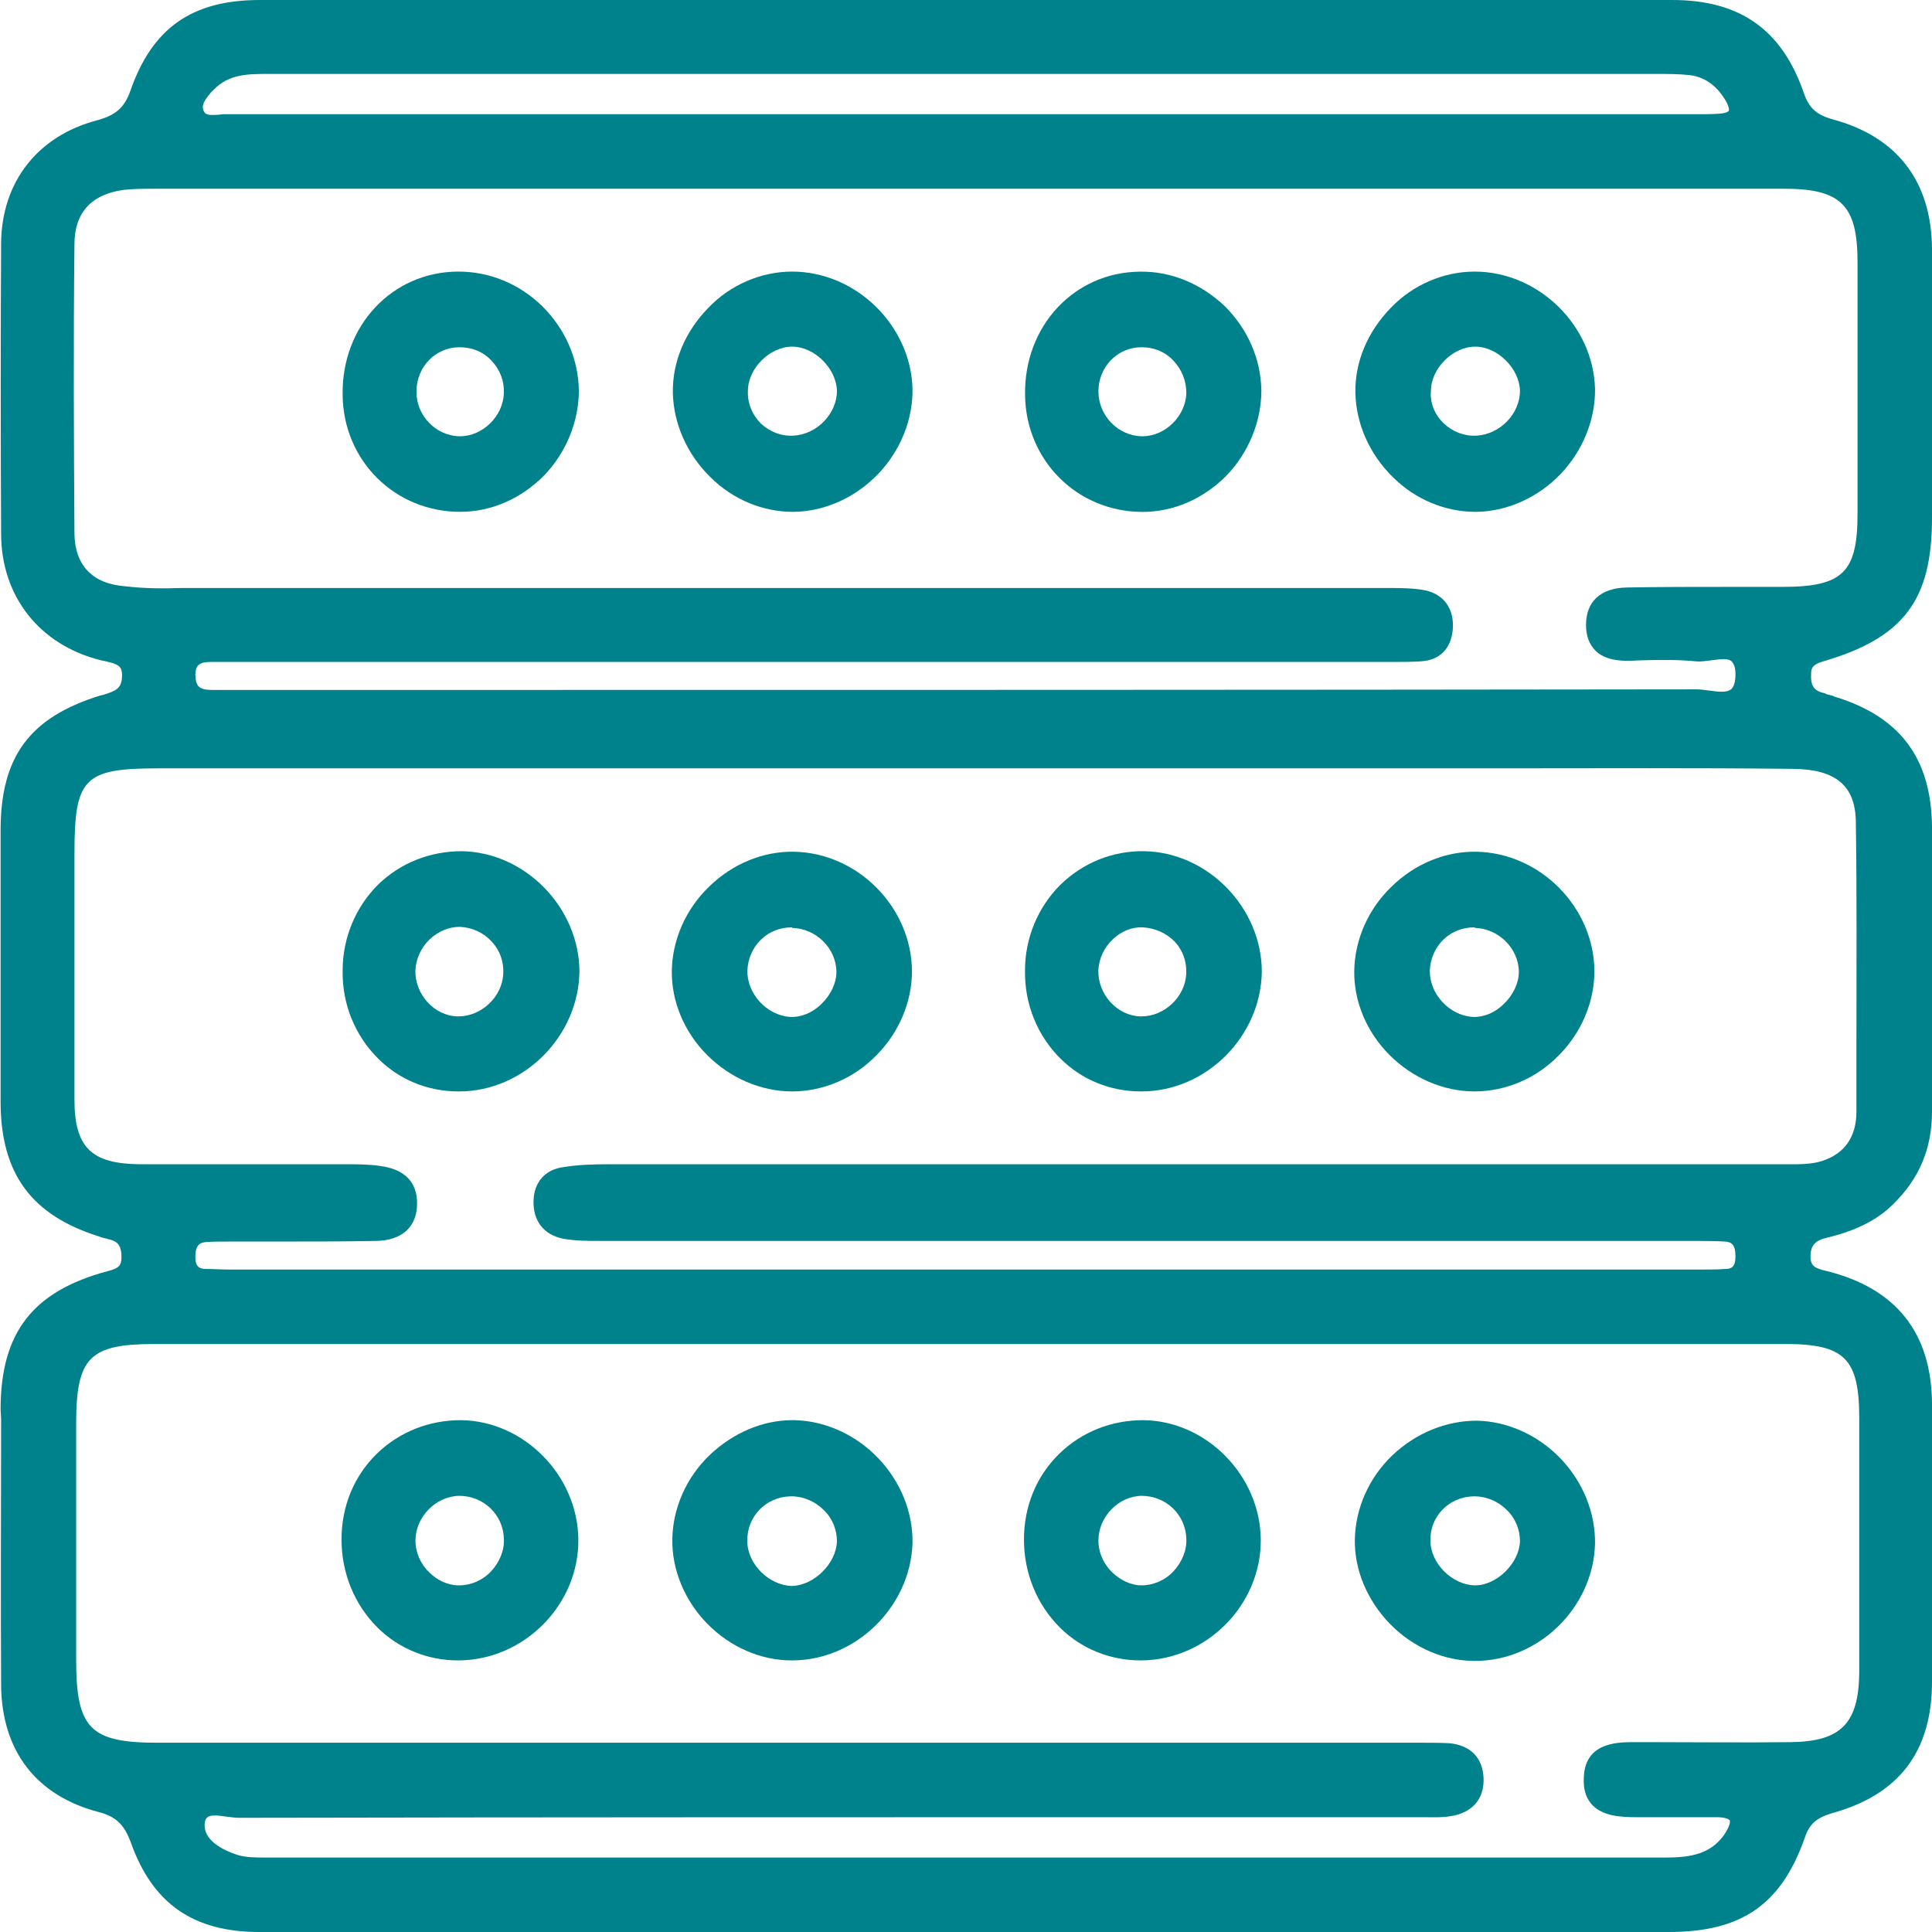 <svg xmlns="http://www.w3.org/2000/svg" width="26" height="26" viewBox="0 0 26 26" fill="none"><g clip-path="url(#clip0_2793_8793)"><path d="M0.008 18.969C0.008 17.936 0.437 17.378 1.447 17.107C1.597 17.07 1.635 17.032 1.635 16.919C1.635 16.783 1.597 16.715 1.492 16.685C1.477 16.678 1.454 16.678 1.439 16.67C1.401 16.663 1.371 16.655 1.334 16.64C0.422 16.354 0.015 15.796 0.008 14.846C0.008 13.716 0.008 12.518 0.008 11.176C0.008 10.181 0.399 9.654 1.349 9.36L1.386 9.352C1.552 9.3 1.635 9.27 1.642 9.111C1.65 8.961 1.59 8.938 1.424 8.9C1.401 8.893 1.379 8.893 1.356 8.885C0.535 8.682 0.015 8.026 0.015 7.182C0.008 5.788 0.008 4.514 0.015 3.271C0.023 2.449 0.505 1.831 1.303 1.62C1.552 1.552 1.673 1.454 1.755 1.221C2.049 0.377 2.584 0 3.496 0C9.832 0 16.168 0 22.504 0C23.416 0 23.981 0.399 24.275 1.251C24.343 1.454 24.448 1.545 24.659 1.605C25.533 1.839 25.992 2.442 26 3.346C26 4.348 26 5.373 26 6.361V6.971C26 8.079 25.616 8.584 24.538 8.9C24.41 8.938 24.373 8.976 24.373 9.066C24.365 9.217 24.403 9.277 24.501 9.315C24.531 9.322 24.561 9.33 24.591 9.345C24.621 9.352 24.659 9.36 24.689 9.375C25.578 9.646 25.992 10.212 26 11.131C26 11.628 26 12.126 26 12.631C26 13.392 26 14.183 26 14.959C26 15.449 25.834 15.856 25.48 16.203C25.262 16.421 24.968 16.565 24.591 16.655C24.425 16.693 24.365 16.761 24.365 16.911C24.365 17.039 24.425 17.07 24.591 17.107C25.518 17.341 25.992 17.936 26 18.886C26 20.061 26 21.282 26 22.631C26 23.573 25.555 24.154 24.651 24.402C24.448 24.463 24.35 24.546 24.29 24.726C23.973 25.631 23.438 26 22.459 26C21.095 26 19.732 26 18.368 26C17.336 26 16.304 26 15.264 26H13.034H10.322C8.046 26 5.764 26 3.488 26C2.607 26 2.057 25.623 1.763 24.802C1.673 24.553 1.56 24.448 1.334 24.387C0.49 24.169 0.023 23.566 0.015 22.677C0.008 21.486 0.015 20.265 0.015 19.097L0.008 18.969ZM19.513 23.46C19.792 23.49 19.95 23.656 19.965 23.92C19.98 24.206 19.814 24.395 19.528 24.44C19.4 24.463 19.265 24.455 19.144 24.455C19.106 24.455 19.076 24.455 19.038 24.455H16.032C11.829 24.455 7.481 24.455 3.21 24.463C3.164 24.463 3.112 24.455 3.051 24.448C2.848 24.417 2.773 24.425 2.757 24.523C2.72 24.764 3.006 24.9 3.187 24.96C3.3 24.998 3.443 24.998 3.571 24.998H3.601C6.306 24.998 9.018 24.998 11.723 24.998C15.287 24.998 18.85 24.998 22.414 24.998C22.768 24.998 23.024 24.945 23.205 24.689C23.295 24.553 23.28 24.508 23.28 24.5C23.265 24.478 23.212 24.455 23.099 24.455H22.866C22.579 24.455 22.293 24.455 22.015 24.455C21.811 24.455 21.578 24.44 21.434 24.297C21.352 24.214 21.306 24.093 21.314 23.935C21.321 23.468 21.728 23.445 21.969 23.445C21.977 23.445 21.992 23.445 21.999 23.445H22.203C22.821 23.445 23.469 23.453 24.094 23.445C24.772 23.438 25.013 23.197 25.021 22.511C25.021 21.388 25.021 20.242 25.021 19.134V19.089C25.021 18.283 24.825 18.087 24.026 18.087C21.336 18.087 18.647 18.087 15.965 18.087H13.034H10.405C7.632 18.087 4.852 18.087 2.079 18.087C1.205 18.087 1.025 18.268 1.025 19.157C1.025 20.22 1.025 21.282 1.025 22.337C1.025 23.264 1.213 23.453 2.125 23.453C5.44 23.453 8.755 23.453 12.069 23.453H19.084H19.174C19.272 23.453 19.393 23.453 19.513 23.46ZM20.131 10.34H2.132C1.13 10.34 1.002 10.468 1.002 11.485V12.359C1.002 13.158 1.002 13.98 1.002 14.794C1.002 15.442 1.228 15.66 1.876 15.668C2.441 15.668 3.006 15.668 3.564 15.668C3.925 15.668 4.294 15.668 4.656 15.668C4.799 15.668 4.957 15.668 5.108 15.69C5.53 15.743 5.613 15.992 5.613 16.195C5.613 16.512 5.409 16.693 5.063 16.7C4.618 16.708 4.174 16.708 3.737 16.708C3.533 16.708 3.33 16.708 3.127 16.708H3.104C2.991 16.708 2.878 16.708 2.773 16.715C2.682 16.723 2.629 16.761 2.629 16.919C2.629 17.047 2.682 17.077 2.773 17.077C2.87 17.077 2.968 17.085 3.089 17.085C9.696 17.085 16.296 17.085 22.904 17.085C23.024 17.085 23.13 17.085 23.22 17.077C23.303 17.077 23.355 17.047 23.355 16.911C23.355 16.745 23.303 16.715 23.212 16.708C23.069 16.7 22.919 16.7 22.775 16.7H18.293C14.902 16.7 11.505 16.7 8.114 16.7H8.084C7.918 16.7 7.745 16.7 7.579 16.67C7.316 16.617 7.172 16.429 7.18 16.158C7.187 15.909 7.338 15.736 7.587 15.706C7.775 15.675 7.979 15.668 8.197 15.668C10.781 15.668 13.365 15.668 15.957 15.668C18.609 15.668 21.261 15.668 23.905 15.668C23.943 15.668 23.973 15.668 24.011 15.668C24.184 15.668 24.365 15.675 24.523 15.623C24.825 15.525 24.983 15.299 24.983 14.959C24.983 14.658 24.983 14.357 24.983 14.055C24.983 13.068 24.99 12.05 24.975 11.056C24.968 10.573 24.704 10.355 24.139 10.347C22.813 10.332 21.449 10.34 20.131 10.34ZM2.441 7.913C2.524 7.913 2.607 7.913 2.69 7.913H7.383C11.135 7.913 14.887 7.913 18.639 7.913H18.684C18.843 7.913 19.008 7.913 19.174 7.943C19.43 7.996 19.573 8.192 19.551 8.471C19.528 8.727 19.378 8.885 19.121 8.9C19.001 8.908 18.88 8.908 18.76 8.908H18.677H3.21C3.164 8.908 3.119 8.908 3.074 8.908C2.999 8.908 2.923 8.908 2.848 8.908C2.682 8.908 2.637 8.946 2.629 9.074C2.629 9.149 2.644 9.209 2.675 9.239C2.705 9.27 2.765 9.285 2.848 9.285C2.908 9.285 2.968 9.285 3.029 9.285C3.074 9.285 3.127 9.285 3.172 9.285H5.613C11.256 9.285 17.087 9.285 22.828 9.277C22.881 9.277 22.934 9.285 22.994 9.292C23.107 9.307 23.242 9.33 23.303 9.27C23.34 9.232 23.355 9.164 23.355 9.066C23.355 8.983 23.333 8.93 23.303 8.9C23.28 8.878 23.242 8.87 23.197 8.87C23.152 8.87 23.092 8.878 23.039 8.885C22.964 8.893 22.888 8.908 22.821 8.9C22.602 8.878 22.369 8.878 22.143 8.885C22.06 8.885 21.984 8.893 21.901 8.893C21.706 8.893 21.562 8.848 21.472 8.757C21.389 8.674 21.344 8.561 21.344 8.41C21.344 8.094 21.54 7.913 21.894 7.906C22.346 7.898 22.806 7.898 23.25 7.898C23.499 7.898 23.74 7.898 23.988 7.898C24.802 7.898 24.998 7.702 24.998 6.911C24.998 5.66 24.998 4.552 24.998 3.527C24.998 2.758 24.772 2.54 24.011 2.54C21.299 2.54 18.579 2.54 15.867 2.54H12.974C9.372 2.54 5.779 2.54 2.177 2.54H2.094C1.951 2.54 1.808 2.54 1.665 2.555C1.228 2.615 1.002 2.864 1.002 3.286C0.987 4.62 0.994 5.939 1.002 7.19C1.01 7.612 1.251 7.86 1.688 7.89C1.944 7.921 2.2 7.921 2.441 7.913ZM2.735 1.477C2.757 1.545 2.795 1.552 2.923 1.545C2.953 1.545 2.983 1.537 3.006 1.537C4.023 1.537 5.063 1.537 6.057 1.537H22.775H22.851C22.949 1.537 23.039 1.537 23.137 1.53C23.235 1.522 23.258 1.5 23.265 1.492C23.273 1.477 23.265 1.424 23.22 1.349C23.099 1.146 22.934 1.032 22.73 1.01C22.595 0.995 22.444 0.995 22.301 0.995C17.411 0.995 12.529 0.995 7.64 0.995H3.692H3.616C3.338 0.995 3.081 0.995 2.878 1.206C2.863 1.221 2.855 1.228 2.84 1.243C2.765 1.334 2.712 1.402 2.735 1.477Z" fill="#00828C"></path><path d="M10.66 22.345H10.653C10.238 22.345 9.824 22.165 9.515 21.848C9.214 21.539 9.04 21.125 9.048 20.71C9.055 20.296 9.236 19.881 9.553 19.579C9.862 19.286 10.261 19.112 10.66 19.112C10.668 19.112 10.675 19.112 10.69 19.112C11.105 19.12 11.519 19.308 11.82 19.625C12.122 19.941 12.288 20.356 12.28 20.77C12.25 21.629 11.512 22.345 10.66 22.345ZM11.263 20.74C11.263 20.589 11.203 20.431 11.082 20.318C10.969 20.205 10.811 20.137 10.653 20.137C10.645 20.137 10.645 20.137 10.638 20.137C10.306 20.145 10.05 20.409 10.057 20.74C10.057 21.049 10.351 21.335 10.653 21.343C10.653 21.343 10.653 21.343 10.66 21.343C10.954 21.335 11.255 21.042 11.263 20.74Z" fill="#00828C"></path><path d="M6.178 22.345C6.171 22.345 6.171 22.345 6.163 22.345C5.756 22.345 5.365 22.187 5.078 21.901C4.77 21.592 4.596 21.17 4.596 20.718C4.596 20.273 4.762 19.866 5.071 19.564C5.372 19.271 5.772 19.112 6.201 19.112C7.052 19.12 7.776 19.858 7.783 20.718C7.791 21.599 7.052 22.338 6.178 22.345ZM5.591 20.733C5.591 20.891 5.659 21.049 5.779 21.162C5.885 21.268 6.028 21.335 6.171 21.335C6.171 21.335 6.171 21.335 6.178 21.335C6.337 21.335 6.495 21.268 6.608 21.147C6.721 21.026 6.789 20.868 6.781 20.71C6.774 20.386 6.51 20.13 6.178 20.13C5.862 20.137 5.591 20.416 5.591 20.733Z" fill="#00828C"></path><path d="M10.66 3.655C11.519 3.655 12.257 4.379 12.28 5.23C12.288 5.637 12.122 6.059 11.82 6.376C11.519 6.692 11.105 6.881 10.69 6.888C10.683 6.888 10.675 6.888 10.668 6.888C10.268 6.888 9.862 6.723 9.56 6.421C9.244 6.112 9.063 5.698 9.055 5.283C9.048 4.869 9.221 4.462 9.53 4.145C9.824 3.836 10.238 3.655 10.66 3.655ZM10.238 5.698C10.359 5.811 10.509 5.871 10.675 5.863C10.992 5.848 11.263 5.569 11.263 5.26C11.255 4.959 10.962 4.665 10.66 4.665C10.359 4.665 10.065 4.959 10.065 5.26C10.057 5.426 10.125 5.585 10.238 5.698Z" fill="#00828C"></path><path d="M6.155 3.655C6.163 3.655 6.163 3.655 6.17 3.655C6.592 3.655 6.991 3.821 7.3 4.123C7.609 4.432 7.783 4.831 7.79 5.253C7.79 5.675 7.617 6.097 7.315 6.406C7.006 6.715 6.607 6.888 6.193 6.888C5.311 6.888 4.618 6.195 4.611 5.313C4.596 4.386 5.274 3.663 6.155 3.655ZM6.178 5.871C6.185 5.871 6.185 5.871 6.193 5.871C6.494 5.871 6.773 5.6 6.78 5.291C6.788 5.125 6.728 4.974 6.615 4.854C6.502 4.733 6.351 4.673 6.185 4.673C5.861 4.673 5.605 4.936 5.605 5.268C5.598 5.585 5.861 5.863 6.178 5.871Z" fill="#00828C"></path><path d="M10.661 14.688C10.239 14.688 9.825 14.507 9.516 14.198C9.207 13.889 9.034 13.474 9.041 13.06C9.049 12.645 9.23 12.231 9.546 11.929C9.863 11.62 10.277 11.455 10.684 11.462C11.543 11.477 12.266 12.208 12.273 13.067C12.273 13.482 12.1 13.896 11.791 14.205C11.49 14.514 11.075 14.688 10.661 14.688ZM10.654 12.48C10.33 12.48 10.073 12.728 10.058 13.06C10.051 13.369 10.315 13.663 10.631 13.685C10.774 13.693 10.932 13.633 11.053 13.512C11.181 13.391 11.256 13.226 11.256 13.082C11.256 12.766 10.985 12.495 10.661 12.487C10.661 12.48 10.661 12.48 10.654 12.48Z" fill="#00828C"></path><path d="M6.178 14.688H6.17C5.756 14.688 5.372 14.53 5.086 14.243C4.777 13.934 4.603 13.512 4.611 13.06C4.611 12.623 4.784 12.209 5.086 11.907C5.387 11.613 5.786 11.455 6.216 11.455C7.067 11.47 7.79 12.209 7.798 13.068C7.79 13.942 7.052 14.688 6.178 14.688ZM5.786 12.638C5.666 12.751 5.598 12.902 5.59 13.06C5.583 13.384 5.847 13.671 6.155 13.678C6.163 13.678 6.163 13.678 6.17 13.678C6.479 13.678 6.758 13.415 6.773 13.105C6.781 12.94 6.728 12.789 6.615 12.668C6.502 12.548 6.351 12.48 6.186 12.473C6.042 12.473 5.899 12.533 5.786 12.638Z" fill="#00828C"></path><path d="M18.233 20.717C18.24 20.302 18.421 19.888 18.737 19.586C19.054 19.285 19.46 19.119 19.875 19.119C20.289 19.127 20.704 19.315 21.005 19.632C21.306 19.948 21.472 20.363 21.465 20.777C21.442 21.636 20.704 22.352 19.852 22.352H19.845C19.43 22.352 19.016 22.171 18.707 21.855C18.398 21.538 18.225 21.124 18.233 20.717ZM19.25 20.732C19.25 21.041 19.543 21.327 19.845 21.335C19.845 21.335 19.845 21.335 19.852 21.335C20.146 21.335 20.448 21.033 20.455 20.739C20.455 20.589 20.395 20.43 20.274 20.317C20.161 20.204 20.003 20.137 19.845 20.137C19.837 20.137 19.837 20.137 19.83 20.137C19.498 20.144 19.242 20.408 19.25 20.732Z" fill="#00828C"></path><path d="M15.362 22.345C15.354 22.345 15.354 22.345 15.347 22.345C14.94 22.345 14.548 22.187 14.262 21.901C13.953 21.592 13.78 21.17 13.78 20.718C13.78 20.273 13.946 19.866 14.255 19.564C14.556 19.271 14.955 19.112 15.385 19.112C16.236 19.12 16.959 19.858 16.967 20.718C16.974 21.599 16.236 22.338 15.362 22.345ZM14.782 20.733C14.782 20.891 14.85 21.049 14.97 21.162C15.083 21.268 15.219 21.335 15.362 21.335C15.52 21.335 15.678 21.268 15.791 21.147C15.904 21.026 15.972 20.868 15.965 20.71C15.957 20.386 15.694 20.13 15.362 20.13C15.046 20.137 14.782 20.416 14.782 20.733Z" fill="#00828C"></path><path d="M19.845 3.655C20.704 3.655 21.442 4.379 21.465 5.23C21.472 5.637 21.306 6.059 21.005 6.376C20.704 6.692 20.289 6.881 19.875 6.888C19.867 6.888 19.86 6.888 19.852 6.888C19.453 6.888 19.046 6.723 18.745 6.421C18.428 6.112 18.248 5.698 18.24 5.283C18.233 4.869 18.406 4.462 18.715 4.145C19.009 3.836 19.423 3.655 19.845 3.655ZM19.43 5.698C19.551 5.811 19.702 5.871 19.867 5.863C20.184 5.848 20.455 5.569 20.455 5.26C20.448 4.959 20.154 4.665 19.852 4.665C19.551 4.665 19.257 4.959 19.257 5.26C19.242 5.426 19.31 5.585 19.43 5.698Z" fill="#00828C"></path><path d="M15.34 3.656C15.762 3.648 16.169 3.821 16.485 4.123C16.794 4.432 16.967 4.831 16.975 5.253C16.975 5.675 16.801 6.097 16.5 6.406C16.191 6.715 15.792 6.889 15.377 6.889C14.496 6.889 13.803 6.195 13.795 5.313C13.78 4.387 14.458 3.663 15.34 3.656ZM15.792 4.854C15.679 4.733 15.528 4.673 15.362 4.673C15.038 4.673 14.782 4.937 14.782 5.268C14.782 5.592 15.046 5.864 15.362 5.871C15.37 5.871 15.37 5.871 15.377 5.871C15.679 5.871 15.957 5.6 15.965 5.291C15.965 5.125 15.905 4.974 15.792 4.854Z" fill="#00828C"></path><path d="M19.845 14.688C19.423 14.688 19.009 14.507 18.7 14.198C18.391 13.889 18.217 13.474 18.225 13.06C18.233 12.645 18.413 12.231 18.73 11.929C19.046 11.62 19.46 11.455 19.867 11.462C20.726 11.477 21.45 12.208 21.457 13.067C21.457 13.482 21.284 13.896 20.975 14.205C20.674 14.514 20.259 14.688 19.845 14.688ZM19.837 12.48C19.513 12.48 19.257 12.728 19.242 13.06C19.235 13.369 19.498 13.663 19.815 13.685C19.958 13.693 20.116 13.633 20.236 13.512C20.365 13.391 20.44 13.226 20.44 13.082C20.44 12.766 20.169 12.495 19.845 12.487C19.852 12.48 19.845 12.48 19.837 12.48Z" fill="#00828C"></path><path d="M15.362 14.688H15.354C14.94 14.688 14.556 14.53 14.269 14.244C13.96 13.935 13.787 13.513 13.794 13.06C13.794 12.623 13.968 12.209 14.269 11.908C14.57 11.614 14.97 11.448 15.399 11.455C16.251 11.47 16.974 12.209 16.981 13.068C16.974 13.942 16.236 14.688 15.362 14.688ZM15.377 12.48C15.233 12.473 15.09 12.533 14.977 12.639C14.857 12.752 14.789 12.902 14.781 13.06C14.774 13.385 15.038 13.671 15.347 13.678C15.354 13.678 15.354 13.678 15.362 13.678C15.671 13.678 15.949 13.415 15.964 13.106C15.972 12.94 15.919 12.789 15.806 12.669C15.693 12.556 15.542 12.488 15.377 12.48Z" fill="#00828C"></path></g><defs><clipPath id="clip0_2793_8793"><rect width="26" height="26" fill="white" transform="matrix(-1 0 0 1 26 0)"></rect></clipPath></defs></svg>